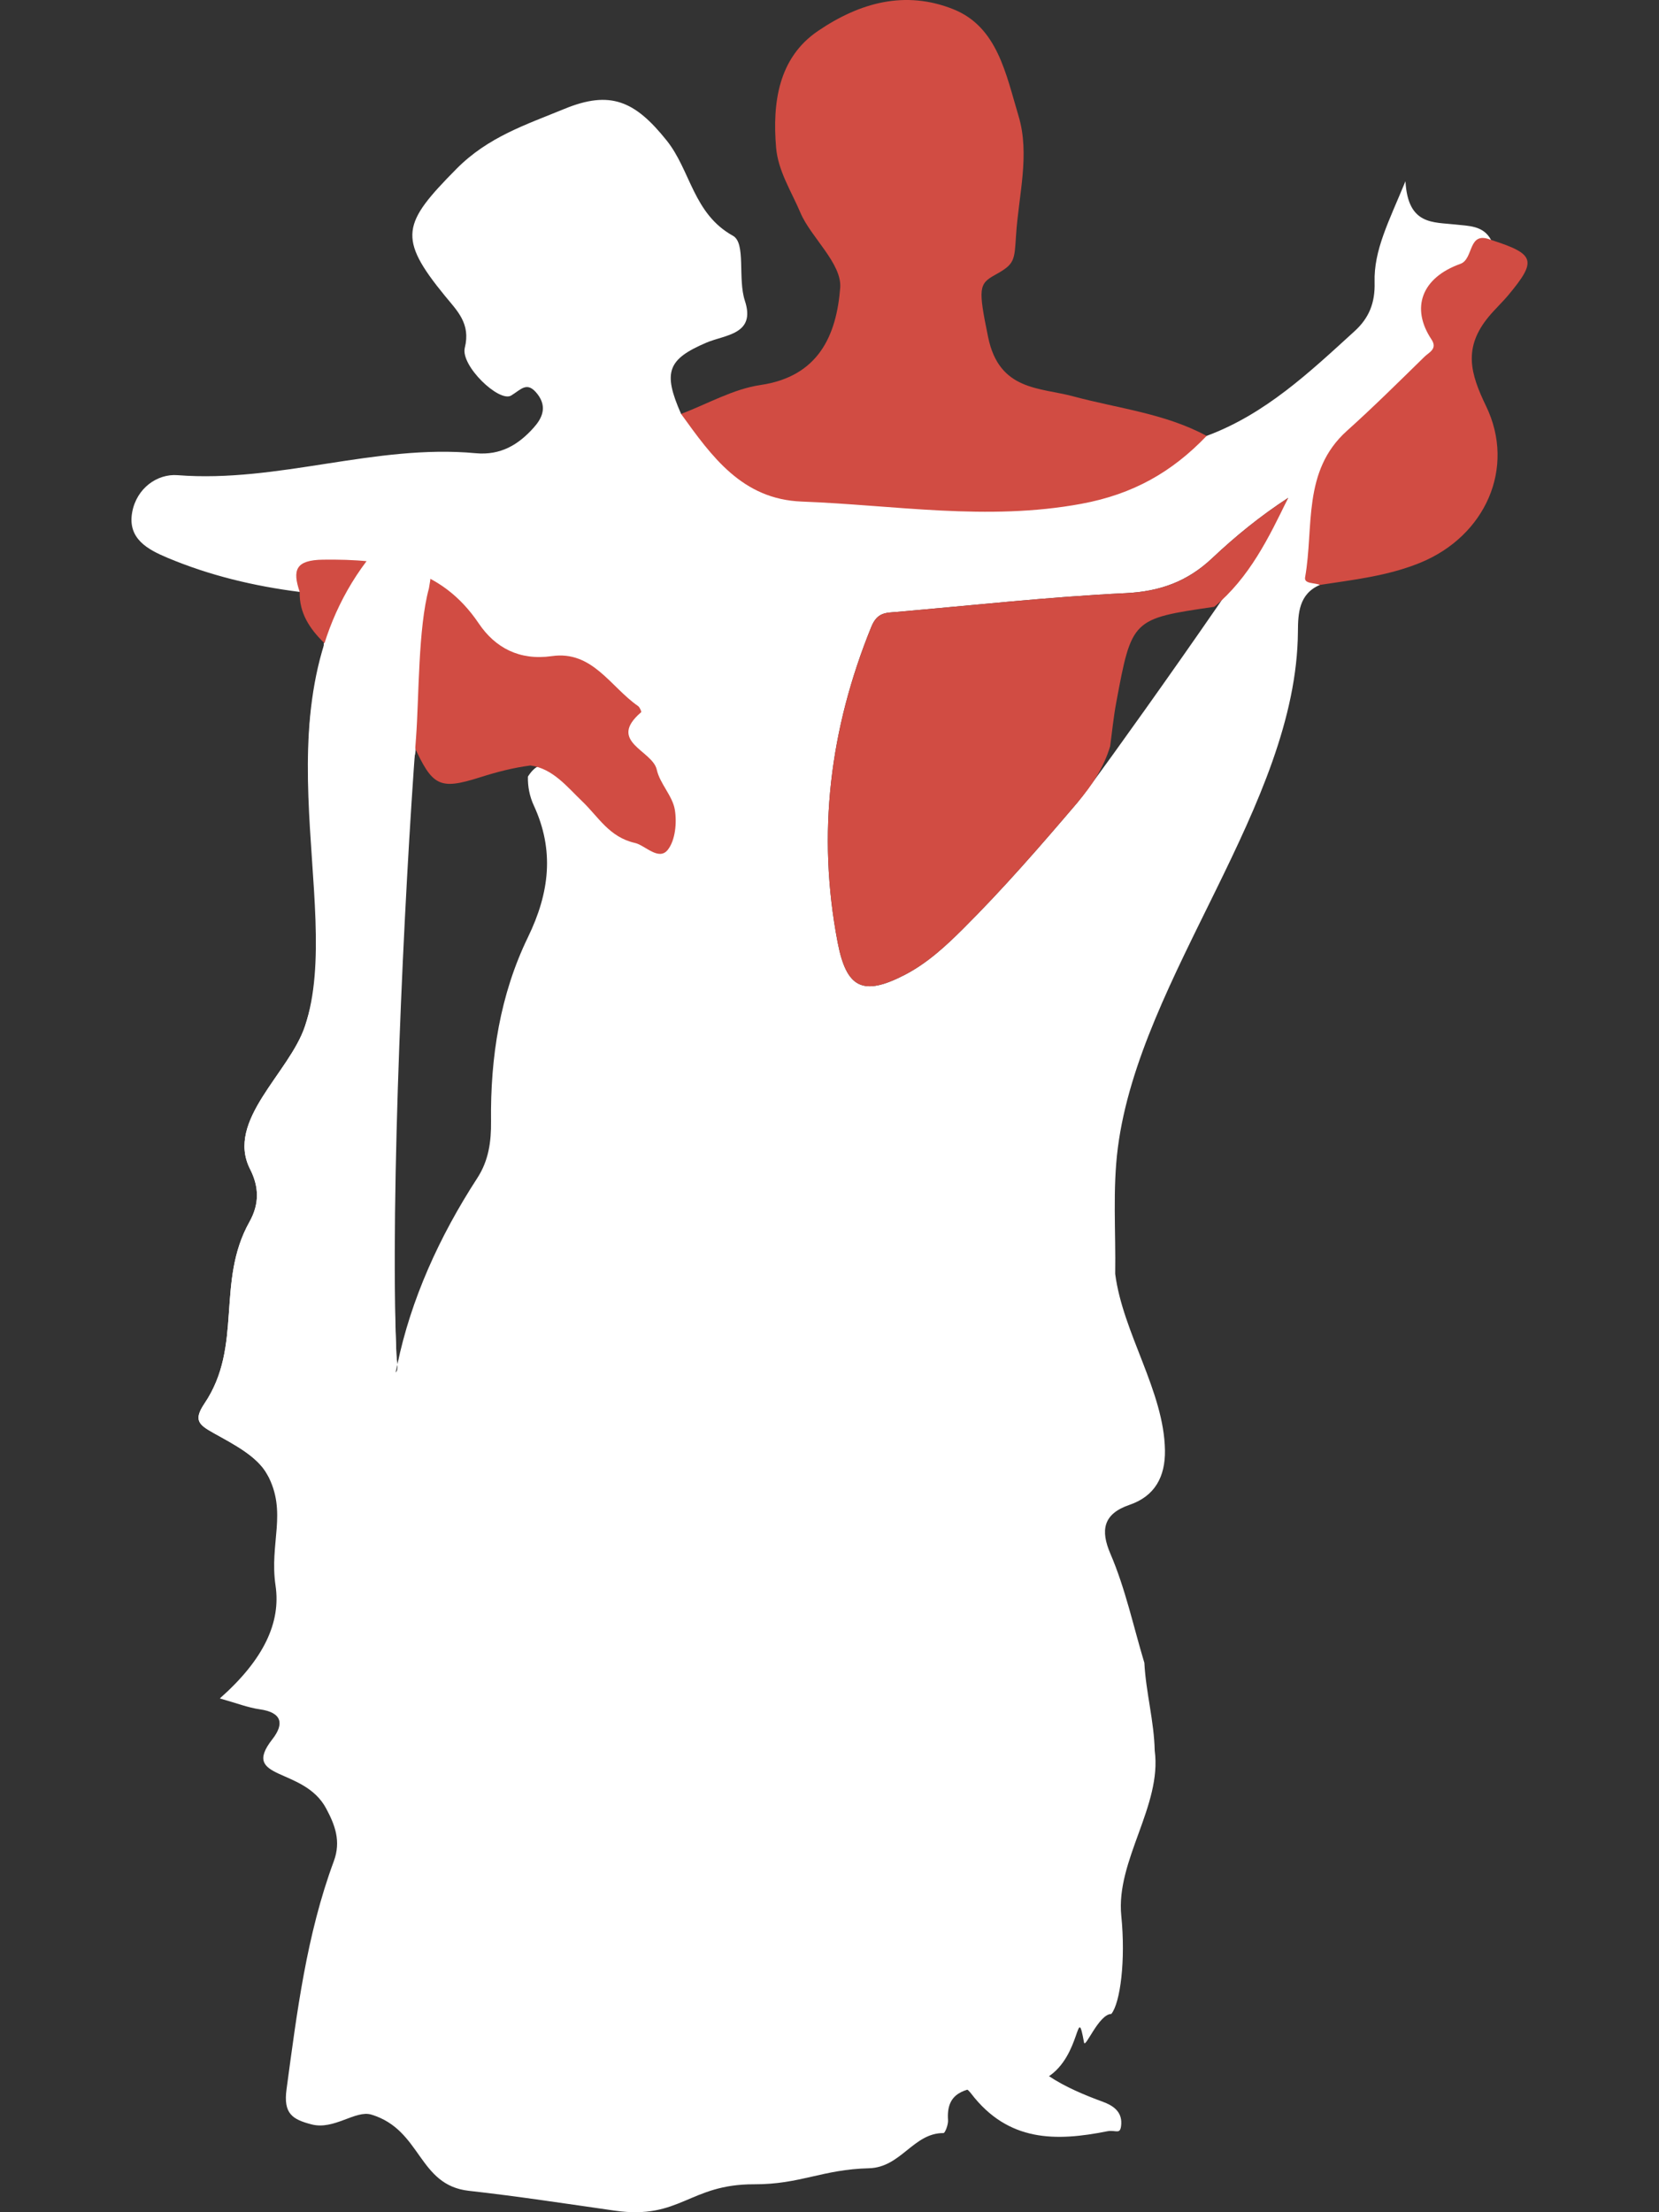 <?xml version="1.0" encoding="utf-8"?>
<!-- Generator: Adobe Illustrator 16.0.0, SVG Export Plug-In . SVG Version: 6.00 Build 0)  -->
<!DOCTYPE svg PUBLIC "-//W3C//DTD SVG 1.1//EN" "http://www.w3.org/Graphics/SVG/1.1/DTD/svg11.dtd">
<svg version="1.1" xmlns="http://www.w3.org/2000/svg" xmlns:xlink="http://www.w3.org/1999/xlink" x="0px" y="0px" width="600px"
	 height="800px" viewBox="0 0 600 800" enable-background="new 0 0 600 800" xml:space="preserve">
<rect x="0" y="0" width="600" height="800" fill="#333333" stroke="none"/>
<g id="Layer_15_copy">
	<g>
		<path fill-rule="evenodd" clip-rule="evenodd" fill="#D14C43" d="M455.129-306.006c-4.428,26.752-0.562,14.325-4.297,41.178
			c-2.816,20.245-2.125,40.777-1.076,61.219c0.18,3.512,2.049,6.11,3.66,8.787c8.441,14.035,15.387,29.118,23.723,42.945
			c7.494,12.432,23.789,73.617,14.781,71.935c-5.258-0.981-0.014,2.308-1.074,7.29c-1.07,5.029-2.502,10.273-2.117,15.285
			c1.086,14.116-6.955,22.268-16.771,29.1c-3.764,2.619-8.691,4.281-13.26,1.034c-4.549-3.233-6.6-7.776-5.139-13.505
			c2.545-9.981,5.082-19.969,7.918-29.865c1.768-6.168,0.08-9.558-6.236-9.738c-18.58-0.529-19.193-0.988-25.205-20.688
			c-1.361-0.568-3.295-2.869-3.588,0.764c-0.244,3.044,0.131,6.142,0.234,9.215c-0.744,2.781-0.85,6.026-2.346,8.26
			c-4.807,7.164-4.342,14.444-2.018,22.253c1.926,6.476,3.885,13.027,3.504,19.973c-0.611,4.358-1.223,8.724-1.834,13.088
			c-1.877,2.115-4.834,3.906-4.516,7.051c1.215,12.093-6.814,12.199-14.301,11.403c-4.984-0.531-8.963,0.73-13.422,2.416
			c-14.166,5.349-28.689,8.76-43.857,5.05c-2.902-0.71-6.387-0.991-6.613-5.474c-0.189-3.753,1.605-6.236,4.613-7.73
			c4.748-2.363,8.715-5.816,12.865-9.076c3.689-2.896,6.207-5.469,4.561-11.104c-1.945-6.651,3.568-10.753,7.258-14.621
			c3.727-3.909,5.301-7.743,4.484-12.93c5.279-12.851,6.828-26.062,3.695-39.769c-4.086-17.883-1.08-36.187-2.969-54.294
			c-2.029-19.411-6.869-38.056-10.791-56.964c-13.197-63.63-23.059-127.691-24.146-192.958c-0.383-22.933-1.562-45.871-1.246-68.79
			c0.166-12.195,2.102-24.491,4.42-36.496c2.664-13.813,2.463-27.722,3.268-41.613c0.33-5.674-0.719-8.918-7.242-7.066
			c-2.953,0.837-6.201,0.514-9.311,0.779c-6.627,0.566-9.455-2.877-10.355-9.473c-2.373-17.399-2.527-16.28-19.01-16.646
			c-9.938-0.221-19.865-1.349-29.783-2.219c-4.588-0.402-7.494-3.63-8.459-7.854c-1.363-5.99-2.229-12.598,0.832-18.029
			c1.814-3.226,6.877-2.122,9.455-0.358c7.379,5.046,17.078,2.862,24.094,9.487c3.244,3.064,7.996-0.619,10.943-3.015
			c3.014-2.449,1.582-6.523,0.01-9.824c-2.143-4.501-6.234-6.933-9.877-9.806c-3.463-2.735-3.51-6.806-1.445-9.469
			c2.855-3.686,4.5,1.102,6.484,2.479c4.99,3.469,9.135,8.22,11.523,13.649c3.641,8.275,9.238,8.916,17.205,8.647
			c17.816-0.604,19.371-2.345,15.154-20.968c-0.775-3.414-1.607-4.245-5.449-6.869c-1.545-1.056-3.391-1.674-4.939-2.738
			c-7.379-5.07-8.443-9.846-1.186-15.421c4.041-3.105,6.504-7.266,10.787-10.532c6.902-6.54,15.871-7.538,24.941-11.833
			c9.697-4.225,19.393-12.535,31.445-16.689c4.305-1.484-0.209-6.235,4.275-9.181c4.092-2.689-4.924-5.386-6.184-18.422
			c0.023-3.232-2.096-6.513-2.477-9.697c-2.639-22.052,8.234-34.465,17.439-52.705c11.461-11.391,40.4-20.83,53.025-2.644
			c5.527,7.962,9.689-1.544,10.879,20.894c-2.574,20.226-7.004,35.051-19.707,48.427c-9.643,10.155-5.387,22.102-3.338,33.019
			c3.426,18.224,10.949,35.305,13.568,54.009c2.852,20.362,0.271,72.688-7.959,90.732c-15.061,51.679-10.879,38.501-9.348,58.615
			c0.926,12.189,2.346,22.37,6.887,33.523c10.191,25.037,4.781,58.667,5.627,86.194L455.129-306.006z"/>
	</g>
</g>
<g id="Layer_25">
	<g>
		<path fill-rule="evenodd" clip-rule="evenodd" fill="#FFFFFF" d="M526.516,81.204c-8.166-0.938-17.314,0.332-18.213-15.664
			c-6.018,14.594-11.494,24.918-11.16,36.555c0.213,7.441-2.029,12.912-7.193,17.625c-16.283,14.85-32.32,30.051-53.553,37.91
			c-12.936,4.883-22.156,17.85-36.305,19.074c-23.32,2.023-46.287,8.979-70.221,4.383c-9.914-1.902-20.129-3.812-30.465-3.211
			c-15.568,0.906-28.918-3.098-38.621-16.463c-3.643-5.016-9.551-7.914-14.463-11.729c-6.688-15.16-4.861-19.781,9.17-25.779
			c6.73-2.879,17.938-2.893,13.908-15.127c-2.65-8.041,0.459-20.863-4.316-23.512c-14.396-7.992-15.279-23.598-23.971-34.453
			c-11.396-14.232-20.27-18.344-37.107-11.391c-13.646,5.635-27.436,10.02-38.967,21.689c-19.41,19.65-21.4,24.775-4.08,45.936
			c4.365,5.332,9.332,9.957,7.148,18.697c-1.619,6.477,12.422,19.912,16.771,17.287c3.615-2.18,5.766-5.398,9.547-0.461
			c3.604,4.703,1.549,8.77-1.396,12.068c-5.465,6.123-11.91,10.105-20.998,9.256c-36.303-3.387-71.357,10.793-107.793,7.943
			c-7.371-0.578-14.828,4.721-16.426,13.377c-1.773,9.625,5.688,13.523,12.73,16.484c15.305,6.434,31.371,10.266,47.844,12.357
			c2.539-5.17,6.104-7.705,12.439-7.967c17.83-0.742,33.678,2.086,45.564,17.262c9.189,11.73,20.828,18.531,36.83,18.479
			c12.592-0.041,18.996,8.256,20.791,21.986c0.492,3.764,2.883,6.479,5.102,9.273c4.203,5.293,7.666,11.016,10.121,17.316
			c1.51,3.871,2.588,8.209-0.764,11.32c-4.016,3.732-7.422-0.59-10.795-2.172c-8.729-4.094-13.229-13.371-21.443-18.039
			c-4.756-2.701-9.869-9.199-15.301-0.686c-0.098,3.627,0.631,7.217,2.121,10.439c7.545,16.293,5.676,31.623-2.096,47.629
			c-10.113,20.826-13.633,43.438-13.365,66.578c0.086,7.277-0.832,14.176-4.953,20.523c-13.781,21.223-24.055,43.975-28.934,67.523
			c0.084,1.238,0.008,2.266-0.613,2.801c0.176-0.938,0.42-1.863,0.613-2.801c-0.078-1.154-0.295-2.488-0.346-3.781
			c-2.34-57.709-2.227-115.422,2.107-173.008c1.102-14.621,0.723-29.566,4.66-43.963c1.289-7.275-3.359-12.15-7.818-16.205
			c-8.631-7.848-11.838-21.369-25.203-24.203c-0.088,1.787,0.227,3.707-0.32,5.344c-14.861,44.684,8.293,88.648-6.467,133.34
			c-5.604,16.971-28.822,34.146-19.875,51.734c3.258,6.402,3.438,12.549-0.227,19.09c-12.213,21.814-2.244,44.855-16.244,65.648
			c-4.111,6.109-2.082,7.717,3.4,10.777c7.115,3.973,15.744,8.348,19.299,14.938c7.379,13.68,0.691,24.67,2.986,40.166
			c1.957,13.193-4.084,26.6-20.154,40.807c6.012,1.676,10.168,3.324,14.473,3.934c8.043,1.141,8.879,5.262,4.523,10.824
			c-11.758,15.002,11.346,9.85,19.459,25.025c3.158,5.91,5.469,11.795,2.764,19.102c-9.848,26.59-13.312,54.525-17.09,82.457
			c-1.191,8.82,2.096,10.891,9.072,12.701c8.145,2.115,15.873-5.285,21.615-3.545c18.215,5.52,16.775,25.494,35.236,27.555
			c17.645,1.967,35.209,4.67,52.791,7.18c23.664,3.375,26.91-9.6,50.354-9.537c16.84,0.045,24.637-5.375,41.527-5.793
			c11.689-0.289,16.057-12.785,27.01-12.73c0.568,0.004,1.75-3.102,1.635-4.686c-0.748-10.256,6.264-11.189,13.787-12.391
			c7.369-1.178,15.051,1.365,22.213-3.15c12.264-7.727,10.455-27.537,13.18-12.533c0.436,2.391,5.312-10.258,9.877-10.318
			c3.236-4.029,5.23-19.332,3.602-35.5c-2.018-19.98,14.779-39.836,12.086-59.748c-0.23-10.693-3.191-21.068-3.74-31.719
			c-3.979-13.186-6.826-26.74-12.281-39.443c-3.625-8.438-2.705-14.406,6.918-17.695c9.18-3.137,12.945-10.193,12.811-19.689
			c-0.301-21.311-15.248-42.457-17.998-63.85c0.236-15.207-0.971-30.602,0.961-45.594c7.998-62.043,64.713-123.887,65.123-186.666
			c0.041-6.533,0.328-13.596,7.934-16.873c-2.355-21.512-1.279-41.859,16.869-57.539c7.43-6.422,14.154-13.703,20.883-20.895
			c3.713-3.969,6.215-7.459,3.316-14.092c-3.385-7.746,0.82-15.256,8.064-19.166c5.889-3.18,9.855-7.404,12.77-13.074
			C536.49,81.54,531.162,81.735,526.516,81.204z M389.693,290.198c-13.35,15.682-26.836,31.201-41.43,45.729
			c-6.342,6.314-12.951,12.404-20.986,16.572c-15.166,7.863-21.143,4.928-24.338-11.74c-7.531-39.27-2.836-77.141,12.188-114.088
			c2.156-5.309,5.301-5.049,9.145-5.381c27.613-2.391,55.195-5.453,82.857-6.793c12.459-0.604,22.369-4.238,31.26-12.625
			c8.408-7.926,17.389-15.246,27.482-21.822C458.875,194.493,394.996,283.968,389.693,290.198z"/>
		<path fill-rule="evenodd" clip-rule="evenodd" fill="#D14C43" d="M436.396,157.63c-12.473,13.031-26.521,21.082-45.299,24.559
			c-34.105,6.312-67.439,0.465-101.094-0.805c-21.633-0.814-32.598-16.342-43.682-31.699c9.549-3.605,18.838-9,28.705-10.449
			c21.062-3.086,27.496-18.01,28.842-35.133c0.689-8.789-10.646-18.348-14.35-27.098c-3.299-7.793-8.125-15.172-8.838-23.668
			c-1.357-16.18,0.83-32.4,15.137-42.129c15.193-10.328,31.596-14.811,48.982-7.861c15.939,6.369,19.016,23.441,23.572,38.6
			c4.18,13.906,0.051,28.496-0.895,43.016c-0.607,9.371-0.436,10.498-7.613,14.459c-5.887,3.248-6.111,4.891-2.492,22.5
			c4.004,19.482,18.691,18.148,30.795,21.414C404.381,147.712,421.299,149.485,436.396,157.63z"/>
		<path fill-rule="evenodd" clip-rule="evenodd" fill="#D14C43" d="M108.387,214.058c-2.65-7.881-1.574-11.541,8.484-11.664
			c22.312-0.268,42.43,2.5,56.273,23.049c5.93,8.801,14.717,13.504,26.422,11.828c14.699-2.109,21.258,11.195,31.201,18.059
			c0.627,0.434,1.289,2.078,1.127,2.215c-12.48,10.682,4.088,13.777,5.635,20.789c1.115,5.059,5.68,9.418,6.527,14.455
			c0.787,4.686,0.195,11.037-2.525,14.506c-3.268,4.168-8.264-1.643-11.861-2.453c-9.361-2.105-13.227-9.445-19.113-15.066
			c-5.398-5.152-10.609-11.883-18.736-12.957c-6.471,0.867-12.02,2.32-18.371,4.328c-14.543,4.602-17.088,3.137-23.82-11.619
			c-10.84-12.389-21.682-24.775-32.523-37.162C111.965,227.327,108.195,221.634,108.387,214.058z"/>
		<path fill-rule="evenodd" clip-rule="evenodd" fill="#D14C43" d="M477.344,211.524c-1.871-0.867-5.773-0.285-5.336-2.746
			c3.232-18.133-1.09-38.416,15.117-52.969c9.633-8.652,18.84-17.783,28.098-26.844c1.584-1.547,4.775-2.775,2.48-6.23
			c-7.537-11.344-3.605-22.289,10.461-27.314c4.971-1.775,2.562-12.146,11.082-8.662c15.934,5.086,16.666,7.439,6.387,19.812
			c-2.273,2.738-5,5.27-7.191,7.912c-9.354,11.281-6.666,20.619-0.986,32.373c10.834,22.418-0.305,47.031-23.824,56.652
			C501.971,208.278,489.611,209.646,477.344,211.524z"/>
		<path fill-rule="evenodd" clip-rule="evenodd" fill="#D14C43" d="M438.389,201.872c-8.891,8.387-18.801,12.021-31.26,12.625
			c-27.662,1.34-55.244,4.402-82.857,6.793c-3.844,0.332-6.988,0.072-9.145,5.381c-15.023,36.947-19.719,74.818-12.188,114.088
			c3.195,16.668,9.172,19.604,24.338,11.74c8.035-4.168,14.645-10.258,20.986-16.572c14.594-14.527,28.08-30.047,41.43-45.729
			c5.303-6.23,9.461-12.592,11.799-20.287c0.717-5.254,1.221-10.547,2.191-15.754c5.658-30.383,5.695-30.375,35.484-34.727
			c12.73-10.605,19.707-24.938,26.703-39.381C455.777,186.626,446.797,193.946,438.389,201.872z"/>
		<path fill-rule="evenodd" clip-rule="evenodd" fill="#FFFFFF" d="M304.869,751.485c12.264-7.727,16.455-13.535,19.18,1.469
			c0.436,2.391-0.688,5.742,3.877,5.682c3.236-4.029-1.262-10.217,5.57-11.957c7.125-1.812,10.887,4.951,15.811,8.52
			c0.715,0.52,1.369,1.178,1.91,1.881c13.465,17.602,30.783,17.326,49.203,13.652c3.279-0.654,4.863,1.605,5.1-2.684
			c0.262-4.707-3.396-6.783-6.615-7.965c-13.361-4.914-28.037-11.691-32.146-24.562c-4.781-14.99-13.6-26.219-15.229-42.387"/>
		<path fill-rule="evenodd" clip-rule="evenodd" fill="#FFFFFF" d="M143.705,493.524c-0.078-1.154-0.295-2.488-0.346-3.781
			c-2.34-57.709,2.773-165.422,7.107-223.008c1.102-14.621,0.723-39.566,4.66-53.963c1.289-7.275,1.641-12.15-2.818-16.205
			c-8.631-7.848-14.395-0.165-15.523,1.141c-46.826,54.166-11.707,128.648-26.467,173.34c-5.604,16.971-28.822,34.146-19.875,51.734
			c3.258,6.402,3.438,12.549-0.227,19.09c-12.213,21.814-2.244,44.855-16.244,65.648c-4.111,6.109-2.082,7.717,3.4,10.777
			c7.115,3.973,15.744,8.348,19.299,14.938C104.051,546.915,143.512,494.462,143.705,493.524z"/>
	</g>
</g>
</svg>

